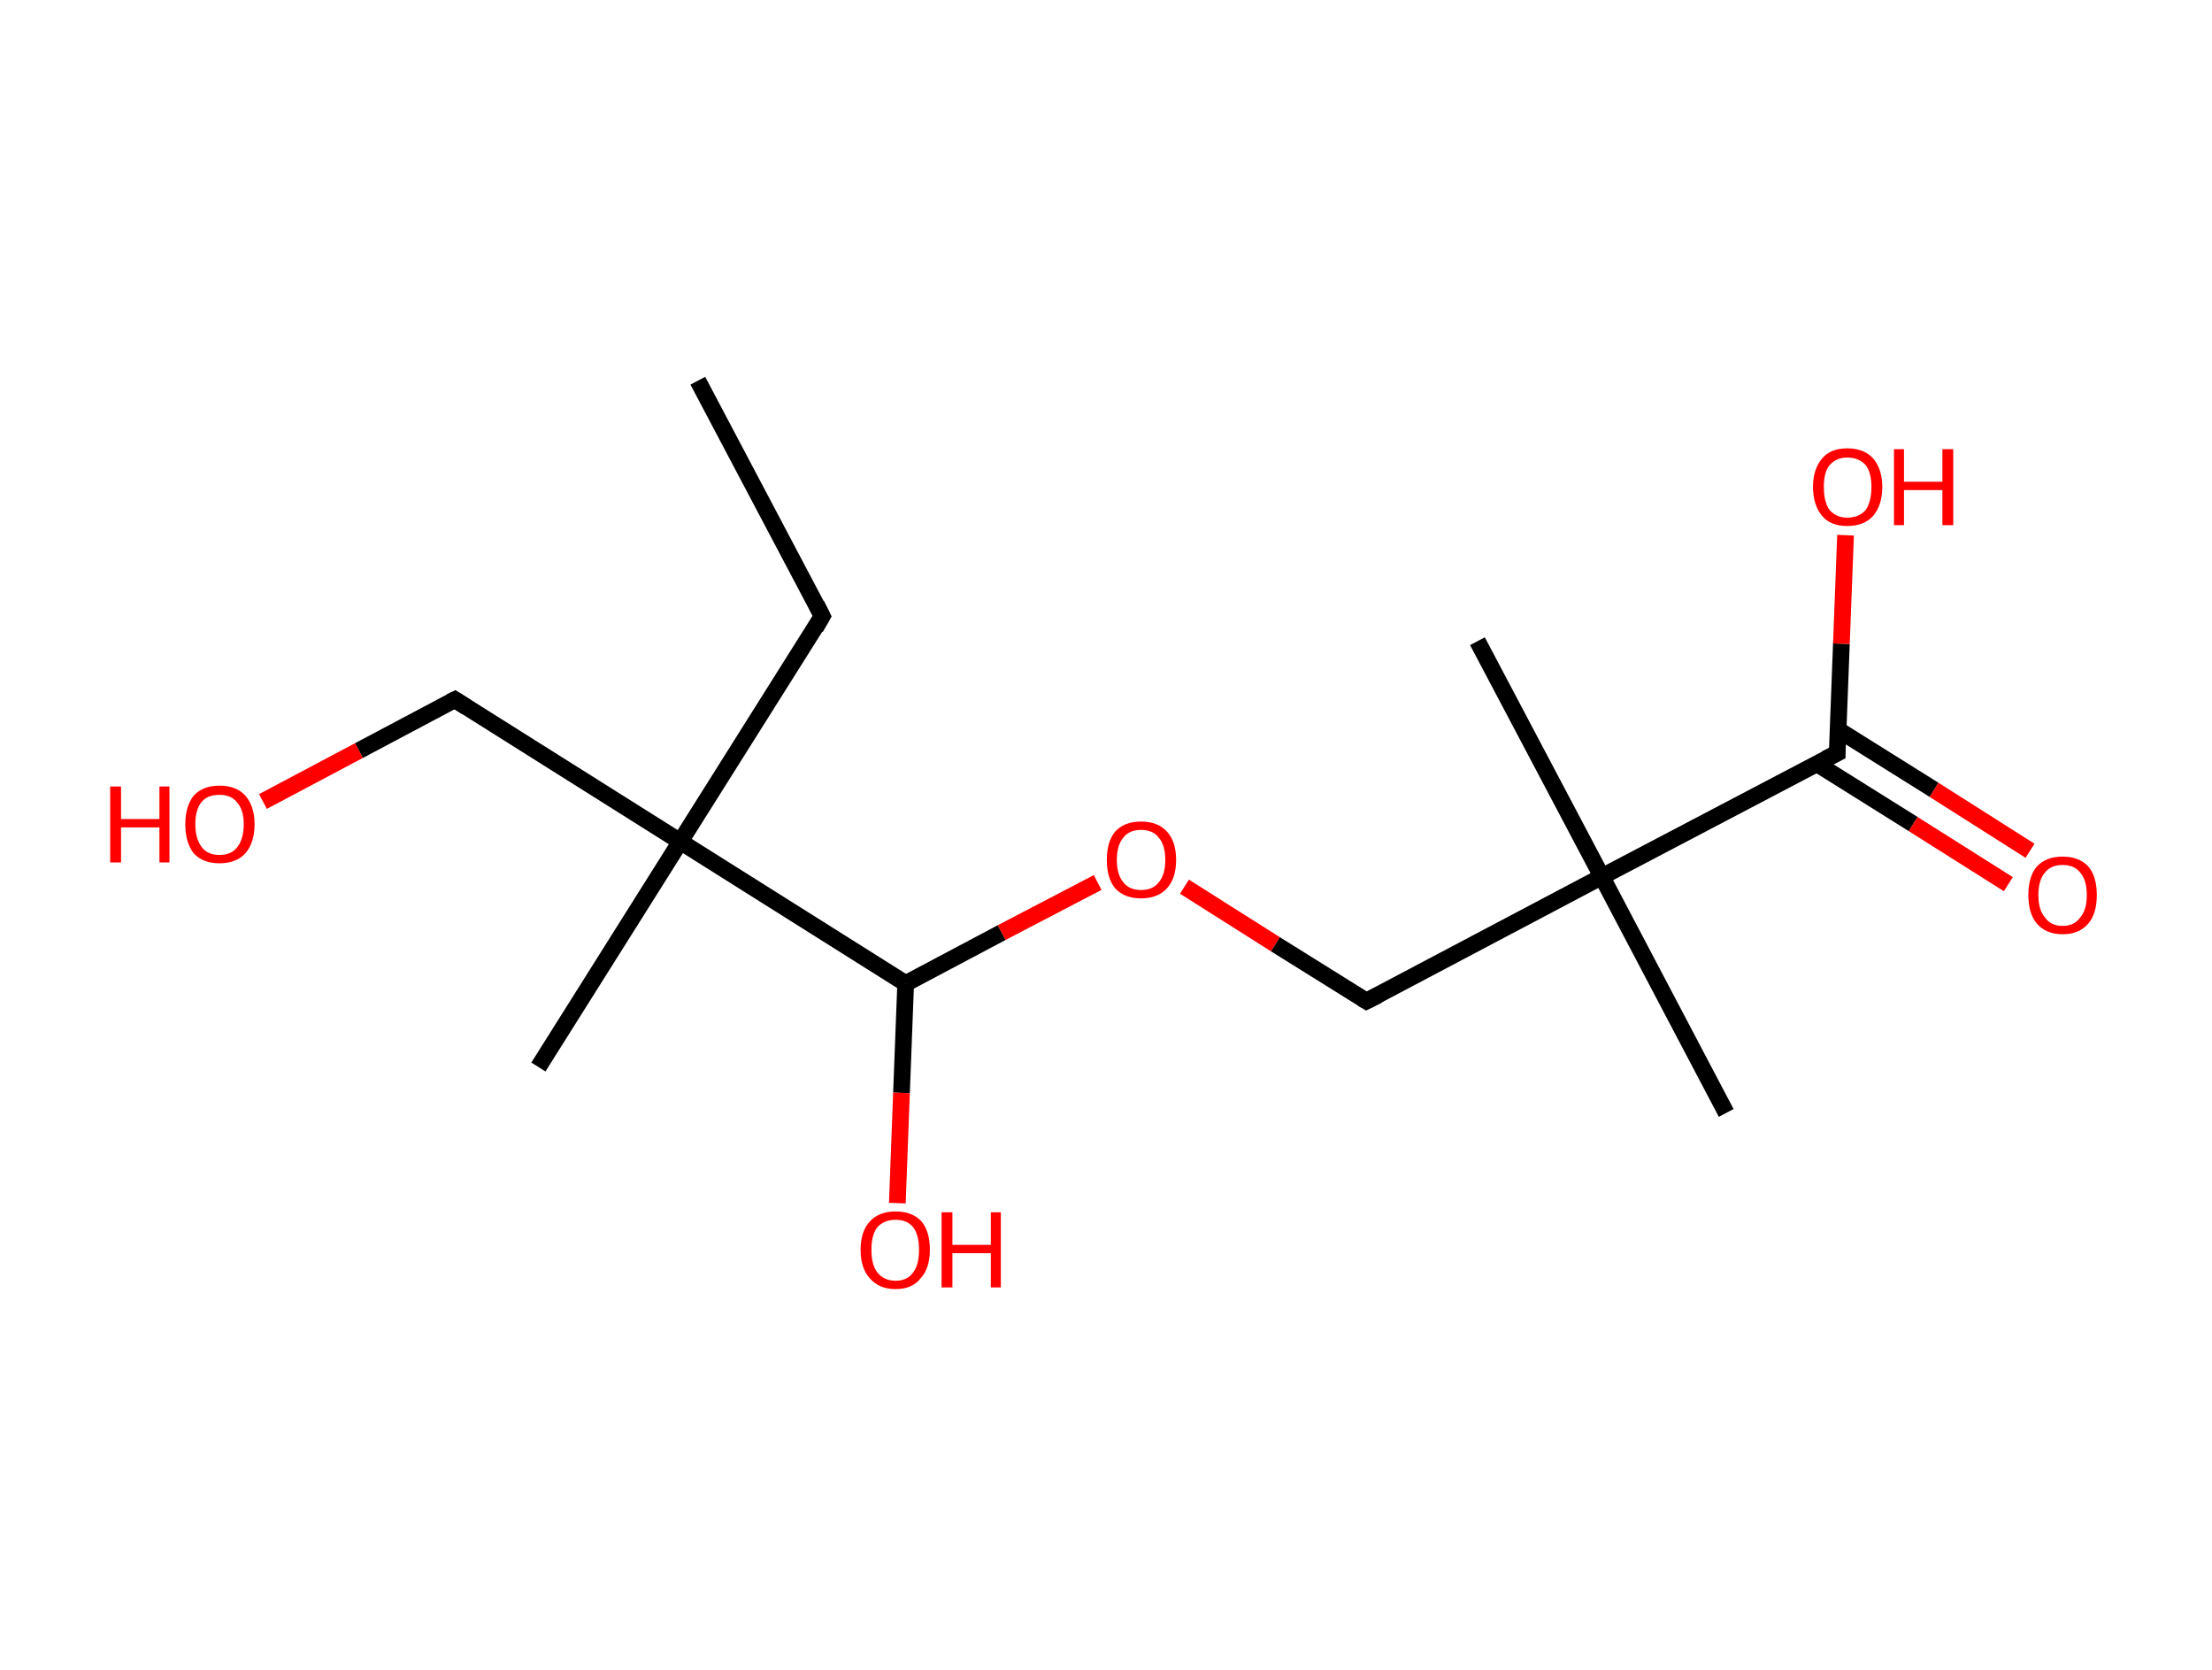 <?xml version='1.0' encoding='ASCII' standalone='yes'?>
<svg xmlns="http://www.w3.org/2000/svg" xmlns:rdkit="http://www.rdkit.org/xml" xmlns:xlink="http://www.w3.org/1999/xlink" version="1.1" baseProfile="full" xml:space="preserve" width="265px" height="200px" viewBox="0 0 265 200">
<!-- END OF HEADER -->
<rect style="opacity:1.0;fill:#FFFFFF;stroke:none" width="265.0" height="200.0" x="0.0" y="0.0"> </rect>
<path class="bond-0 atom-0 atom-1" d="M 83.6,45.6 L 98.5,73.8" style="fill:none;fill-rule:evenodd;stroke:#000000;stroke-width:2.0px;stroke-linecap:butt;stroke-linejoin:miter;stroke-opacity:1"/>
<path class="bond-1 atom-1 atom-2" d="M 98.5,73.8 L 81.5,100.8" style="fill:none;fill-rule:evenodd;stroke:#000000;stroke-width:2.0px;stroke-linecap:butt;stroke-linejoin:miter;stroke-opacity:1"/>
<path class="bond-2 atom-2 atom-3" d="M 81.5,100.8 L 64.5,127.8" style="fill:none;fill-rule:evenodd;stroke:#000000;stroke-width:2.0px;stroke-linecap:butt;stroke-linejoin:miter;stroke-opacity:1"/>
<path class="bond-3 atom-2 atom-4" d="M 81.5,100.8 L 54.5,83.8" style="fill:none;fill-rule:evenodd;stroke:#000000;stroke-width:2.0px;stroke-linecap:butt;stroke-linejoin:miter;stroke-opacity:1"/>
<path class="bond-4 atom-4 atom-5" d="M 54.5,83.8 L 43.0,89.9" style="fill:none;fill-rule:evenodd;stroke:#000000;stroke-width:2.0px;stroke-linecap:butt;stroke-linejoin:miter;stroke-opacity:1"/>
<path class="bond-4 atom-4 atom-5" d="M 43.0,89.9 L 31.5,96.0" style="fill:none;fill-rule:evenodd;stroke:#FF0000;stroke-width:2.0px;stroke-linecap:butt;stroke-linejoin:miter;stroke-opacity:1"/>
<path class="bond-5 atom-2 atom-6" d="M 81.5,100.8 L 108.5,117.8" style="fill:none;fill-rule:evenodd;stroke:#000000;stroke-width:2.0px;stroke-linecap:butt;stroke-linejoin:miter;stroke-opacity:1"/>
<path class="bond-6 atom-6 atom-7" d="M 108.5,117.8 L 108.0,130.9" style="fill:none;fill-rule:evenodd;stroke:#000000;stroke-width:2.0px;stroke-linecap:butt;stroke-linejoin:miter;stroke-opacity:1"/>
<path class="bond-6 atom-6 atom-7" d="M 108.0,130.9 L 107.5,144.1" style="fill:none;fill-rule:evenodd;stroke:#FF0000;stroke-width:2.0px;stroke-linecap:butt;stroke-linejoin:miter;stroke-opacity:1"/>
<path class="bond-7 atom-6 atom-8" d="M 108.5,117.8 L 120.0,111.7" style="fill:none;fill-rule:evenodd;stroke:#000000;stroke-width:2.0px;stroke-linecap:butt;stroke-linejoin:miter;stroke-opacity:1"/>
<path class="bond-7 atom-6 atom-8" d="M 120.0,111.7 L 131.5,105.7" style="fill:none;fill-rule:evenodd;stroke:#FF0000;stroke-width:2.0px;stroke-linecap:butt;stroke-linejoin:miter;stroke-opacity:1"/>
<path class="bond-8 atom-8 atom-9" d="M 141.9,106.2 L 152.8,113.1" style="fill:none;fill-rule:evenodd;stroke:#FF0000;stroke-width:2.0px;stroke-linecap:butt;stroke-linejoin:miter;stroke-opacity:1"/>
<path class="bond-8 atom-8 atom-9" d="M 152.8,113.1 L 163.7,119.9" style="fill:none;fill-rule:evenodd;stroke:#000000;stroke-width:2.0px;stroke-linecap:butt;stroke-linejoin:miter;stroke-opacity:1"/>
<path class="bond-9 atom-9 atom-10" d="M 163.7,119.9 L 191.9,105.0" style="fill:none;fill-rule:evenodd;stroke:#000000;stroke-width:2.0px;stroke-linecap:butt;stroke-linejoin:miter;stroke-opacity:1"/>
<path class="bond-10 atom-10 atom-11" d="M 191.9,105.0 L 177.0,76.8" style="fill:none;fill-rule:evenodd;stroke:#000000;stroke-width:2.0px;stroke-linecap:butt;stroke-linejoin:miter;stroke-opacity:1"/>
<path class="bond-11 atom-10 atom-12" d="M 191.9,105.0 L 206.8,133.3" style="fill:none;fill-rule:evenodd;stroke:#000000;stroke-width:2.0px;stroke-linecap:butt;stroke-linejoin:miter;stroke-opacity:1"/>
<path class="bond-12 atom-10 atom-13" d="M 191.9,105.0 L 220.1,90.2" style="fill:none;fill-rule:evenodd;stroke:#000000;stroke-width:2.0px;stroke-linecap:butt;stroke-linejoin:miter;stroke-opacity:1"/>
<path class="bond-13 atom-13 atom-14" d="M 217.7,91.5 L 229.2,98.7" style="fill:none;fill-rule:evenodd;stroke:#000000;stroke-width:2.0px;stroke-linecap:butt;stroke-linejoin:miter;stroke-opacity:1"/>
<path class="bond-13 atom-13 atom-14" d="M 229.2,98.7 L 240.6,105.9" style="fill:none;fill-rule:evenodd;stroke:#FF0000;stroke-width:2.0px;stroke-linecap:butt;stroke-linejoin:miter;stroke-opacity:1"/>
<path class="bond-13 atom-13 atom-14" d="M 220.2,87.4 L 231.7,94.6" style="fill:none;fill-rule:evenodd;stroke:#000000;stroke-width:2.0px;stroke-linecap:butt;stroke-linejoin:miter;stroke-opacity:1"/>
<path class="bond-13 atom-13 atom-14" d="M 231.7,94.6 L 243.2,101.9" style="fill:none;fill-rule:evenodd;stroke:#FF0000;stroke-width:2.0px;stroke-linecap:butt;stroke-linejoin:miter;stroke-opacity:1"/>
<path class="bond-14 atom-13 atom-15" d="M 220.1,90.2 L 220.6,77.1" style="fill:none;fill-rule:evenodd;stroke:#000000;stroke-width:2.0px;stroke-linecap:butt;stroke-linejoin:miter;stroke-opacity:1"/>
<path class="bond-14 atom-13 atom-15" d="M 220.6,77.1 L 221.1,64.1" style="fill:none;fill-rule:evenodd;stroke:#FF0000;stroke-width:2.0px;stroke-linecap:butt;stroke-linejoin:miter;stroke-opacity:1"/>
<path d="M 97.8,72.4 L 98.5,73.8 L 97.7,75.2" style="fill:none;stroke:#000000;stroke-width:2.0px;stroke-linecap:butt;stroke-linejoin:miter;stroke-opacity:1;"/>
<path d="M 55.9,84.7 L 54.5,83.8 L 53.9,84.1" style="fill:none;stroke:#000000;stroke-width:2.0px;stroke-linecap:butt;stroke-linejoin:miter;stroke-opacity:1;"/>
<path d="M 163.2,119.6 L 163.7,119.9 L 165.1,119.2" style="fill:none;stroke:#000000;stroke-width:2.0px;stroke-linecap:butt;stroke-linejoin:miter;stroke-opacity:1;"/>
<path d="M 218.7,90.9 L 220.1,90.2 L 220.1,89.5" style="fill:none;stroke:#000000;stroke-width:2.0px;stroke-linecap:butt;stroke-linejoin:miter;stroke-opacity:1;"/>
<path class="atom-5" d="M 13.2 94.2 L 14.5 94.2 L 14.5 98.1 L 19.1 98.1 L 19.1 94.2 L 20.3 94.2 L 20.3 103.3 L 19.1 103.3 L 19.1 99.1 L 14.5 99.1 L 14.5 103.3 L 13.2 103.3 L 13.2 94.2 " fill="#FF0000"/>
<path class="atom-5" d="M 22.2 98.7 Q 22.2 96.6, 23.2 95.3 Q 24.3 94.1, 26.3 94.1 Q 28.3 94.1, 29.4 95.3 Q 30.5 96.6, 30.5 98.7 Q 30.5 100.9, 29.4 102.2 Q 28.3 103.4, 26.3 103.4 Q 24.3 103.4, 23.2 102.2 Q 22.2 100.9, 22.2 98.7 M 26.3 102.4 Q 27.7 102.4, 28.4 101.5 Q 29.2 100.5, 29.2 98.7 Q 29.2 97.0, 28.4 96.1 Q 27.7 95.2, 26.3 95.2 Q 24.9 95.2, 24.2 96.0 Q 23.4 96.9, 23.4 98.7 Q 23.4 100.5, 24.2 101.5 Q 24.9 102.4, 26.3 102.4 " fill="#FF0000"/>
<path class="atom-7" d="M 103.1 149.7 Q 103.1 147.5, 104.2 146.3 Q 105.3 145.1, 107.3 145.1 Q 109.3 145.1, 110.4 146.3 Q 111.4 147.5, 111.4 149.7 Q 111.4 151.9, 110.3 153.1 Q 109.3 154.4, 107.3 154.4 Q 105.3 154.4, 104.2 153.1 Q 103.1 151.9, 103.1 149.7 M 107.3 153.4 Q 108.7 153.4, 109.4 152.4 Q 110.1 151.5, 110.1 149.7 Q 110.1 147.9, 109.4 147.0 Q 108.7 146.1, 107.3 146.1 Q 105.9 146.1, 105.1 147.0 Q 104.4 147.9, 104.4 149.7 Q 104.4 151.5, 105.1 152.4 Q 105.9 153.4, 107.3 153.4 " fill="#FF0000"/>
<path class="atom-7" d="M 112.8 145.2 L 114.1 145.2 L 114.1 149.1 L 118.7 149.1 L 118.7 145.2 L 119.9 145.2 L 119.9 154.2 L 118.7 154.2 L 118.7 150.1 L 114.1 150.1 L 114.1 154.2 L 112.8 154.2 L 112.8 145.2 " fill="#FF0000"/>
<path class="atom-8" d="M 132.6 103.0 Q 132.6 100.8, 133.6 99.6 Q 134.7 98.4, 136.7 98.4 Q 138.7 98.4, 139.8 99.6 Q 140.9 100.8, 140.9 103.0 Q 140.9 105.2, 139.8 106.4 Q 138.7 107.6, 136.7 107.6 Q 134.7 107.6, 133.6 106.4 Q 132.6 105.2, 132.6 103.0 M 136.7 106.6 Q 138.1 106.6, 138.8 105.7 Q 139.6 104.8, 139.6 103.0 Q 139.6 101.2, 138.8 100.3 Q 138.1 99.4, 136.7 99.4 Q 135.3 99.4, 134.6 100.3 Q 133.8 101.2, 133.8 103.0 Q 133.8 104.8, 134.6 105.7 Q 135.3 106.6, 136.7 106.6 " fill="#FF0000"/>
<path class="atom-14" d="M 243.0 107.2 Q 243.0 105.0, 244.0 103.8 Q 245.1 102.6, 247.1 102.6 Q 249.1 102.6, 250.2 103.8 Q 251.2 105.0, 251.2 107.2 Q 251.2 109.4, 250.2 110.6 Q 249.1 111.9, 247.1 111.9 Q 245.1 111.9, 244.0 110.6 Q 243.0 109.4, 243.0 107.2 M 247.1 110.9 Q 248.5 110.9, 249.2 109.9 Q 250.0 109.0, 250.0 107.2 Q 250.0 105.4, 249.2 104.5 Q 248.5 103.6, 247.1 103.6 Q 245.7 103.6, 245.0 104.5 Q 244.2 105.4, 244.2 107.2 Q 244.2 109.0, 245.0 109.9 Q 245.7 110.9, 247.1 110.9 " fill="#FF0000"/>
<path class="atom-15" d="M 217.2 58.3 Q 217.2 56.2, 218.3 54.9 Q 219.3 53.7, 221.3 53.7 Q 223.3 53.7, 224.4 54.9 Q 225.5 56.2, 225.5 58.3 Q 225.5 60.5, 224.4 61.8 Q 223.3 63.0, 221.3 63.0 Q 219.3 63.0, 218.3 61.8 Q 217.2 60.5, 217.2 58.3 M 221.3 62.0 Q 222.7 62.0, 223.5 61.1 Q 224.2 60.1, 224.2 58.3 Q 224.2 56.6, 223.5 55.7 Q 222.7 54.8, 221.3 54.8 Q 220.0 54.8, 219.2 55.7 Q 218.5 56.5, 218.5 58.3 Q 218.5 60.2, 219.2 61.1 Q 220.0 62.0, 221.3 62.0 " fill="#FF0000"/>
<path class="atom-15" d="M 226.9 53.8 L 228.1 53.8 L 228.1 57.7 L 232.7 57.7 L 232.7 53.8 L 234.0 53.8 L 234.0 62.9 L 232.7 62.9 L 232.7 58.7 L 228.1 58.7 L 228.1 62.9 L 226.9 62.9 L 226.9 53.8 " fill="#FF0000"/>
</svg>

